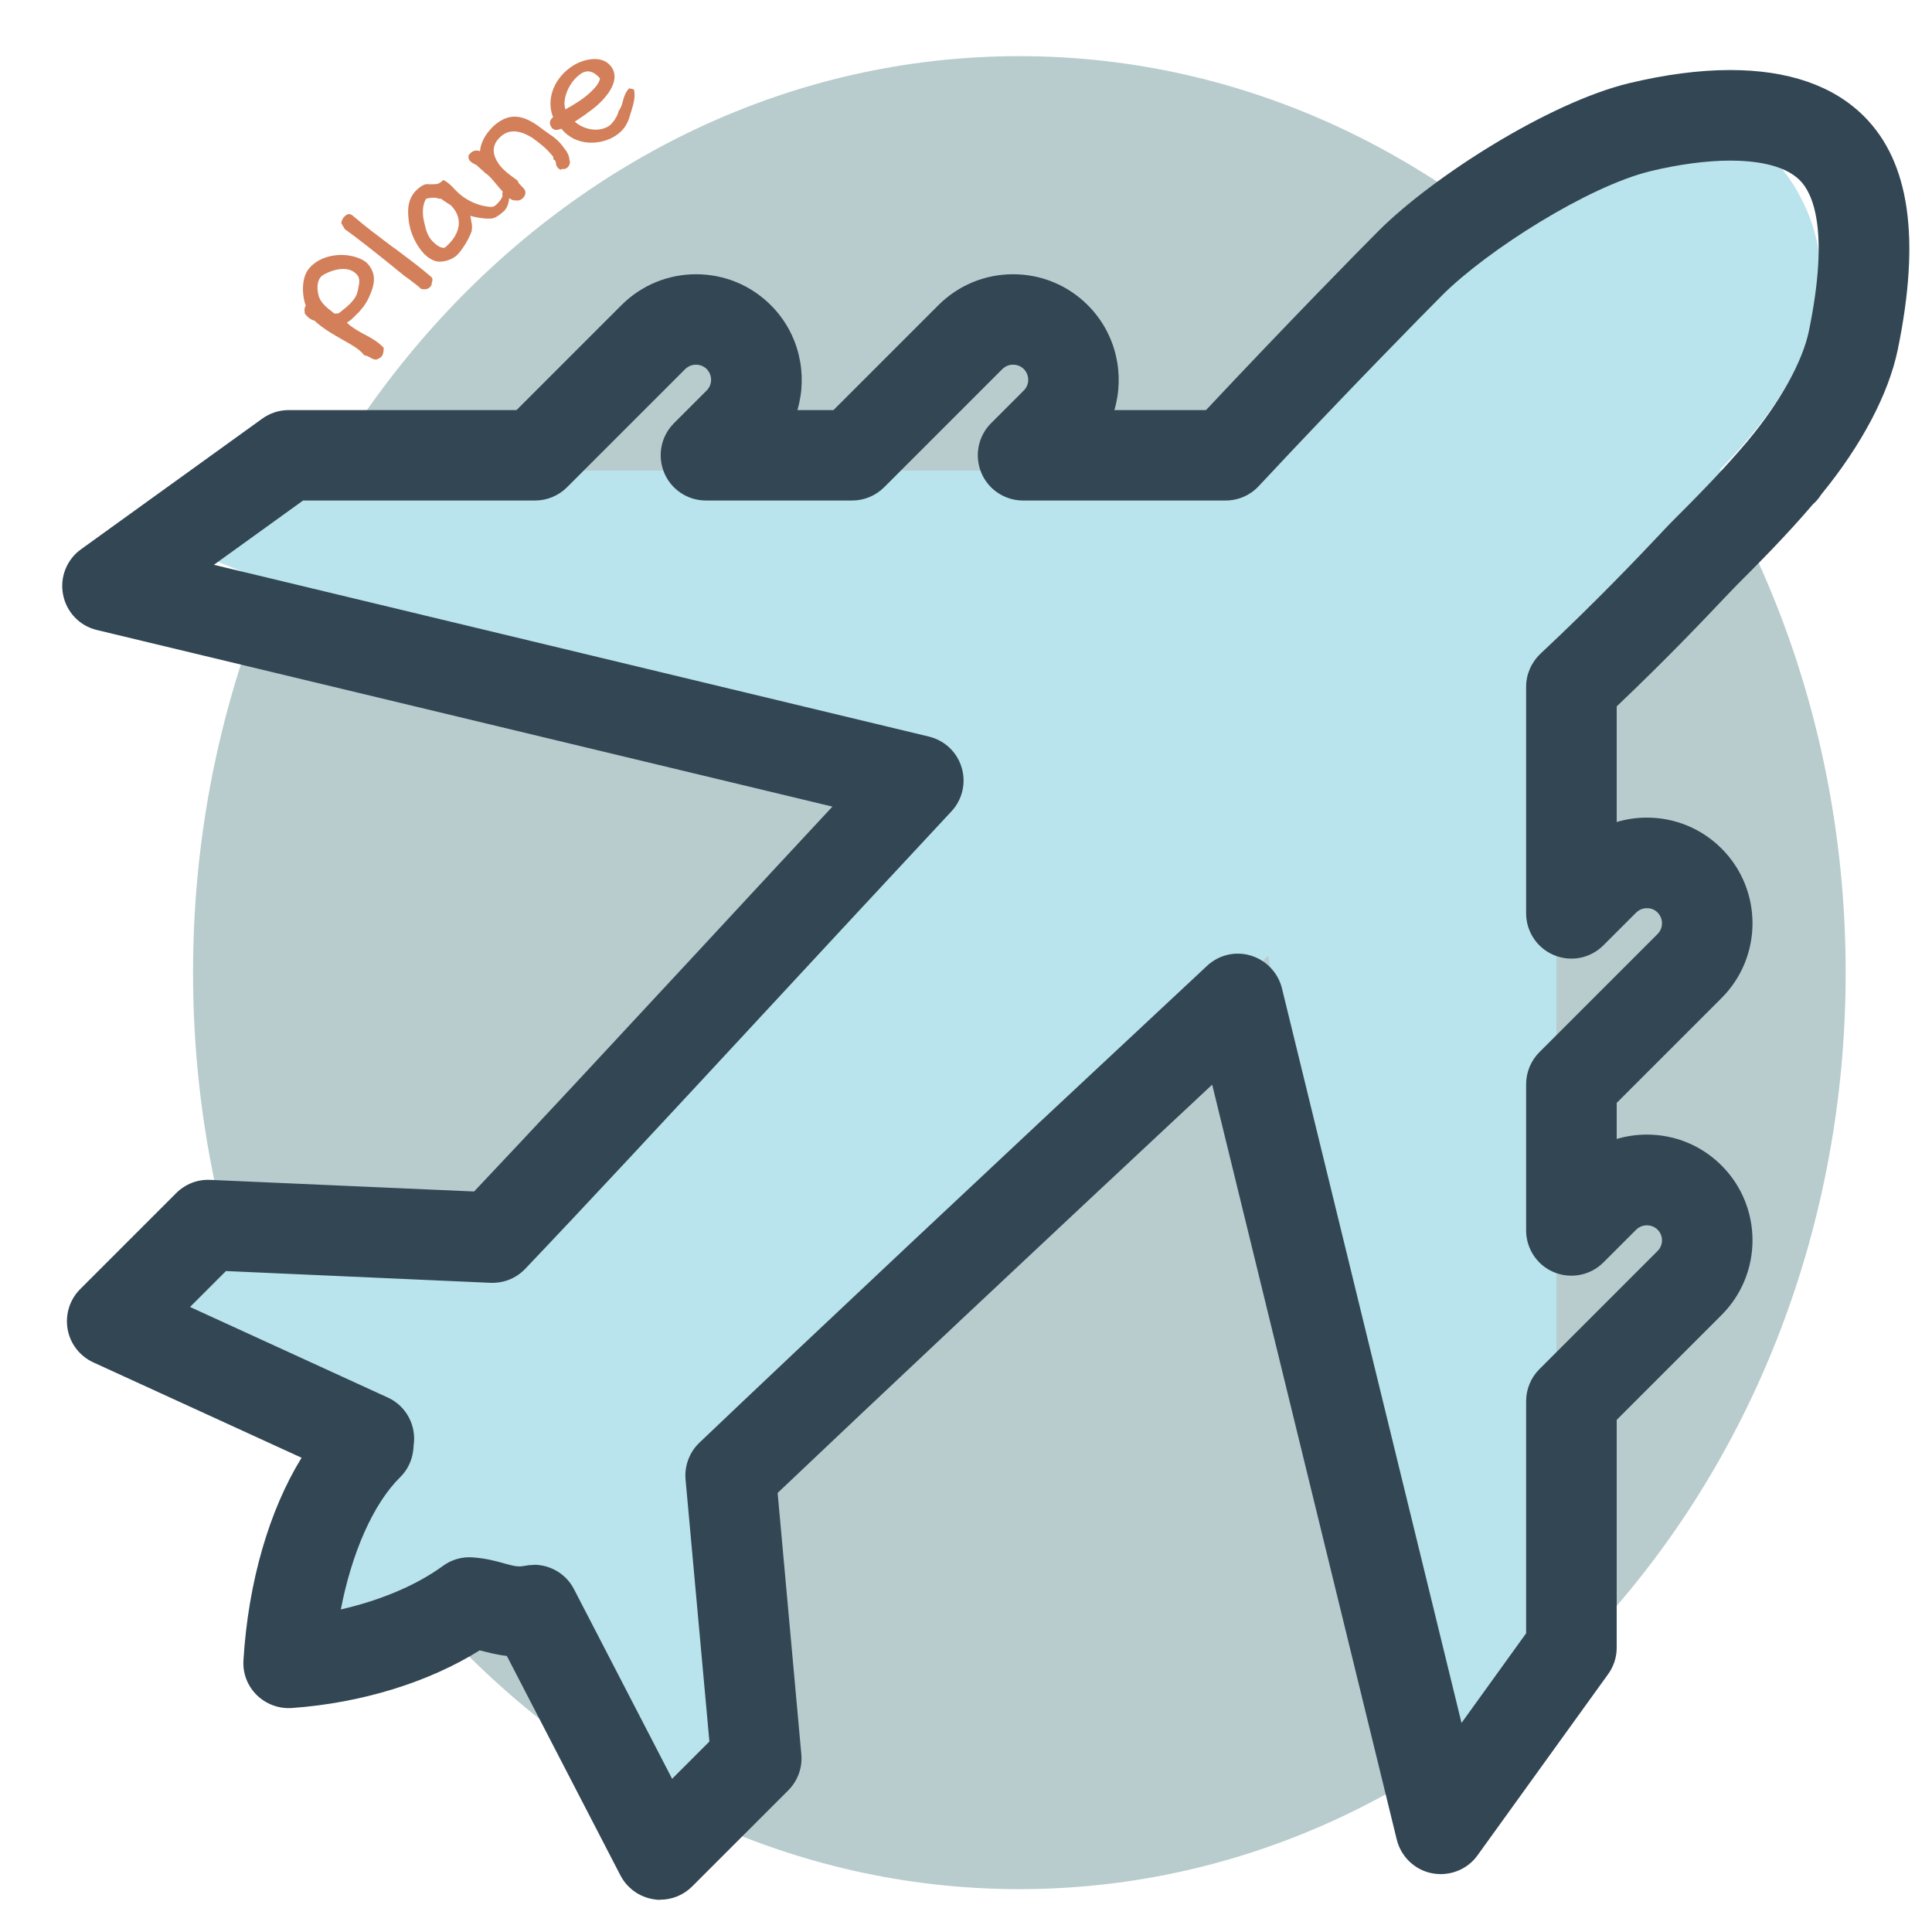 <?xml version="1.0" encoding="UTF-8"?>
<svg xmlns="http://www.w3.org/2000/svg" viewBox="0 0 128 128">
  <defs>
    <style>
      .cls-1 {
        fill: #b9e3ed;
      }

      .cls-2 {
        fill: none;
      }

      .cls-3 {
        fill: #d37f59;
      }

      .cls-4 {
        fill: #b8cbcd;
      }

      .cls-5 {
        fill: #324654;
      }
    </style>
  </defs>
  <g id="pstar">
    <path id="planestar" class="cls-2" d="m119.98,122.74l-4.71-3.81-5.81,1.72,2.17-5.66-3.43-4.99,6.05.31,3.69-4.81,1.57,5.85,5.71,2.02-5.08,3.3-.16,6.06Z"/>
  </g>
  <g id="pbackground">
    <path id="planebackground" class="cls-4" d="m67.53,3.72c30.24,0,54.75,27.19,54.75,60.72s-24.51,60.72-54.75,60.72S12.79,97.98,12.79,64.44,37.3,3.72,67.53,3.72Z"/>
  </g>
  <g id="ptext">
    <path id="planetext" class="cls-3" d="m24.2,17.33c.27.21.46.53.54.85.12.51-.08,1.05-.3,1.53-.11.24-.24.44-.38.63-.14.18-.31.38-.46.51-.03.02-.08.08-.09.1s-.03.02-.04.03c-.11.11-.23.25-.49.39.1.11.18.17.26.23.25.19.61.4.93.57.03.02.05.03.06.03.3.16.6.33.85.53.1.08.25.21.34.31,0,.26-.02.58-.32.71-.22.15-.42.03-.62-.09h0s-.05-.02-.05-.02c-.07-.04-.15-.08-.29-.1-.12-.14-.23-.25-.35-.35-.34-.27-.79-.51-1.23-.76-.45-.26-.9-.52-1.29-.82-.14-.11-.31-.24-.42-.36-.14-.03-.28-.11-.41-.21-.08-.07-.18-.17-.25-.27v-.07c-.02-.14-.04-.3.07-.44-.28-.77-.27-1.86.18-2.43.73-.94,2.3-1.19,3.44-.68.12.05.22.11.31.18Zm-2.76.88h0c-.1.04-.17.1-.22.18-.22.28-.23.78-.1,1.24.15.47.58.79.97,1.09l.08.06.26-.02.11-.08.18-.15c.22-.16.48-.38.71-.68.13-.17.23-.35.28-.62l.02-.11c.07-.28.13-.64-.03-.86-.53-.7-1.55-.45-2.27-.06Zm7.16.51v.14s-.08.13-.08.13c-.18.2-.4.2-.62.15l-.26-.23c-.19-.15-.38-.29-.58-.44-.19-.14-.39-.28-.59-.46-.03-.02-.06-.04-.09-.06l-.09-.08-.38-.31c-.93-.75-2.12-1.7-2.97-2.31l-.05-.03-.04-.03s-.08-.14-.13-.23v.04s-.03-.07-.05-.12l-.06-.1c.03-.16.09-.29.15-.37.33-.38.52-.21.75,0l.04.03c.71.61,1.57,1.25,2.42,1.89l.27.19c.81.61,1.62,1.21,2.31,1.81.14.11.11.26.06.4Zm4.85-4.79c-.19.18-.48.43-.75.52-.26.09-1.03,0-1.54-.15l.06.31s0,.03,0,.04l.02.09h0c.05.2.04.4,0,.6-.16.47-.62,1.23-.95,1.55-.37.36-1.12.58-1.59.35h0c-.2-.08-.42-.24-.59-.41-.52-.54-.94-1.39-1.03-2.21-.09-.73-.08-1.46.54-2.05.2-.19.47-.38.71-.37.03,0,.09.01.13.01.17,0,.42,0,.54-.03.09-.05.19-.08.3-.19l.04-.04s0-.03.02-.03c.29.14.46.31.6.45l.26.27c.57.59,1.38.97,2.11,1.05.17.02.36.06.55-.13.17-.17.34-.34.42-.59,0,0-.02-.05-.02-.07,0-.14.02-.22.09-.29.03-.02.05-.05.08-.06l.23.06c.14.28.04,1.04-.23,1.3Zm-3.79-.46l-.44-.3c-.14,0-.25-.03-.32-.06-.21-.03-.48,0-.67.06-.28.45-.25,1.11-.11,1.62.1.47.21.85.53,1.19.23.23.5.45.76.44.07,0,.16-.09.23-.16l.05-.05c.79-.77,1.01-1.76.19-2.6l-.23-.15Zm8.05-2.9c.12.18,0,.44-.13.54-.13.1-.2.09-.31.09-.03,0-.07,0-.14.05-.17-.11-.16-.12-.19-.16-.08-.1-.1-.18-.11-.28,0,0,0,0,0-.03h0c-.02-.07,0-.14-.17-.23v-.15s-.08-.1-.08-.1c-.38-.48-.85-.83-1.34-1.19-.2-.1-1.17-.76-1.96-.15-.74.58-.73,1.27-.14,2.03.24.3.64.61.97.84l.2.15c.01.1.05.14.09.19.04.05.09.1.14.15.05.05.12.12.18.19.17.22.09.49-.14.67-.13.1-.27.12-.4.1-.04,0-.09-.02-.14,0-.25-.08-.43-.23-.58-.41-.07-.09-.15-.17-.23-.26-.05-.05-.11-.12-.15-.17-.13-.15-.28-.33-.37-.44-.13-.16-.38-.43-.54-.52l-.61-.55c-.17-.08-.35-.17-.44-.29-.07-.09-.09-.19-.08-.34.08-.11.14-.17.18-.2.21-.16.41-.15.58-.08.05-.58.36-1.1.72-1.48.12-.14.25-.26.4-.37,1.21-.94,2.27-.19,3.12.46l.31.22.14.1c.27.17.53.41.74.67l.29.39c.11.18.2.36.21.6Zm-.9.17v.03s.02,0,0-.03Zm4.98-3.28l-.07.25c-.17.57-.45.98-.98,1.31-.96.6-2.58.7-3.55-.49-.25.08-.49.16-.67-.12-.19-.31-.04-.5.12-.65-.5-1.28.15-2.68,1.34-3.42.65-.41,1.99-.78,2.57.16.64,1.03-.73,2.35-1.49,2.88-.08.05-.19.13-.27.2-.09.06-.16.11-.22.15-.13.09-.36.25-.49.33.57.51,1.54.74,2.26.29.23-.15.58-.64.65-1.01.14-.16.23-.43.28-.66.07-.27.18-.6.42-.83l.3.07c.15.47-.05,1.06-.19,1.53Zm-2.03-2.26c-.46-.53-.87-.56-1.22-.35-.86.53-1.33,1.8-1.07,2.4l.19-.12c.05-.03.11-.05.17-.09l.46-.29c.41-.25,1.41-1.02,1.46-1.56Z"/>
  </g>
  <g id="pfill">
    <path id="planefill" class="cls-1" d="m113.88,31.17h.72c-3.83,4.02-7.65,8.04-11.48,12.06v61.72l-8.65,16.23-10.46-57.87-1.09,1.14c-.86-.34-2.2-.2-3.25.17-9.53,9.86-19.06,19.73-28.59,29.59-.98,8.9-1,16.42-.79,21.85l-6.8,6.81-7.7-15.95c-11.16,2.02-14.57,1.07-15.26-.48-.99-2.23,3.94-5.12,3.51-8.96-.54-4.82-9.13-7.93-17.61-9.95l6.36-6.36c7.98-.39,15.96-.77,23.95-1.16,15.73-21.62,20.75-25.76,22.19-24.92.29.17.42.53.43,1.08l.31-.97c-15.6-6.2-31.21-12.4-46.81-18.6,3.12-1.81,6.23-3.62,9.35-5.43h60.79l20.14-19.53v1.47c4.83-3.85,12.28-7.79,16.28.21,3.31,6.61-.87,13.15-5.52,17.85Z"/>
  </g>
  <g id="pborder">
    <path id="planeborder" class="cls-5" d="m43.76,125.87c-.15,0-.31-.01-.46-.04-.95-.15-1.76-.74-2.2-1.59l-7.52-14.53c-.7-.08-1.28-.24-1.75-.36-.02,0-.03,0-.05-.01-3.37,2.11-7.82,3.49-12.44,3.82-.86.06-1.71-.25-2.33-.86s-.94-1.45-.88-2.32c.32-5.18,1.71-9.93,3.85-13.4l-13.8-6.32c-.89-.41-1.53-1.23-1.7-2.2s.14-1.96.83-2.65l6.36-6.36c.6-.6,1.41-.92,2.25-.88l17.49.77c3.75-3.96,8.91-9.52,14.81-15.88,2.85-3.08,5.86-6.32,8.93-9.62L6.42,41.74c-1.14-.27-2.02-1.19-2.24-2.34-.23-1.15.24-2.33,1.19-3.01l12-8.65c.51-.37,1.12-.57,1.75-.57h15.1l6.95-6.95c1.32-1.32,3.08-2.05,4.95-2.05s3.63.73,4.95,2.05c1.88,1.88,2.46,4.57,1.76,6.95h2.39l6.95-6.95c1.32-1.32,3.08-2.05,4.95-2.05s3.63.73,4.95,2.05c1.88,1.88,2.46,4.57,1.76,6.95h6.07c5.46-5.82,10.36-10.8,11.43-11.87,3.61-3.61,11.32-8.52,16.61-9.79,2.38-.57,4.63-.87,6.68-.87,3.85,0,6.84,1.03,8.88,3.07,3.02,3.02,3.75,8.08,2.23,15.46-.61,2.94-2.4,6.33-5.06,9.58-.15.24-.34.47-.56.66-1.79,2.1-3.67,3.98-5.06,5.37-.14.14-.39.4-.73.76-1.28,1.35-3.83,4.05-7.21,7.26v7.66c.64-.19,1.31-.29,2-.29,1.87,0,3.63.73,4.95,2.05,2.73,2.73,2.73,7.17,0,9.9l-6.95,6.95v2.39c.64-.19,1.31-.29,2-.29,1.87,0,3.63.73,4.95,2.05,2.73,2.73,2.73,7.17,0,9.9l-6.95,6.95v15.1c0,.63-.2,1.24-.57,1.75l-8.65,12c-.68.95-1.86,1.41-3.01,1.19-1.15-.22-2.06-1.1-2.34-2.23l-12.23-50.02c-11.72,10.94-22.57,21.14-28.79,27.05l1.57,17.32c.08.89-.24,1.76-.87,2.39l-6.36,6.36c-.57.57-1.33.88-2.12.88Zm-8.39-22.2c1.1,0,2.14.61,2.66,1.62l6.5,12.56,2.47-2.47-1.58-17.36c-.08-.91.26-1.81.92-2.44,6.61-6.3,19.81-18.7,33.63-31.59.78-.73,1.88-.99,2.9-.68,1.02.31,1.8,1.13,2.06,2.16l11.9,48.68,4.28-5.94v-15.38c0-.8.32-1.56.88-2.12l7.83-7.83c.39-.39.39-1.02,0-1.41-.25-.25-.55-.29-.71-.29s-.45.04-.71.29l-2.17,2.17c-.86.86-2.15,1.11-3.27.65-1.12-.46-1.85-1.56-1.85-2.77v-9.69c0-.8.32-1.56.88-2.12l7.83-7.83c.39-.39.39-1.03,0-1.42-.25-.26-.55-.29-.71-.29s-.45.04-.71.29l-2.17,2.17c-.86.86-2.15,1.12-3.27.65-1.12-.46-1.85-1.56-1.85-2.77v-15.01c0-.83.35-1.62.95-2.19,3.72-3.48,6.54-6.46,7.9-7.9.39-.42.68-.72.84-.88,1.36-1.36,3.23-3.23,4.92-5.23.02-.03.04-.05.07-.08,0,0,.01-.02.02-.03,2.11-2.52,3.61-5.23,4.03-7.24,1.4-6.79.23-9.18-.59-10-1.08-1.09-3.12-1.31-4.63-1.31s-3.38.24-5.27.7c-4.13,1-10.8,5.23-13.78,8.2-1.11,1.11-6.43,6.51-12.18,12.67-.57.61-1.36.95-2.19.95h-13.42c-1.21,0-2.31-.73-2.77-1.85-.46-1.12-.21-2.41.65-3.27l2.17-2.17c.39-.39.39-1.02,0-1.42-.25-.25-.55-.29-.71-.29s-.45.04-.71.29l-7.83,7.83c-.56.56-1.33.88-2.12.88h-9.69c-1.21,0-2.31-.73-2.77-1.85-.46-1.12-.21-2.41.65-3.27l2.17-2.17c.39-.39.39-1.02,0-1.42-.25-.25-.55-.29-.71-.29s-.45.04-.71.29l-7.83,7.83c-.56.56-1.33.88-2.12.88h-15.37l-5.91,4.26,47.37,11.38c1.04.25,1.87,1.03,2.17,2.05.31,1.02.05,2.13-.68,2.91-4.28,4.59-8.5,9.14-12.42,13.37-6.42,6.93-11.97,12.9-15.81,16.93-.6.63-1.42.96-2.3.93l-17.53-.78-2.38,2.38,13.1,6c1.23.56,1.92,1.87,1.71,3.2,0,.11-.01.19-.02.26-.07.69-.38,1.35-.88,1.83-1.77,1.75-3.19,4.98-3.92,8.75,2.62-.6,5.01-1.6,6.76-2.88.57-.42,1.26-.62,1.97-.57.85.06,1.54.24,2.09.4.67.18.93.25,1.37.16.2-.04.4-.06.59-.06Z"/>
  </g>
</svg>